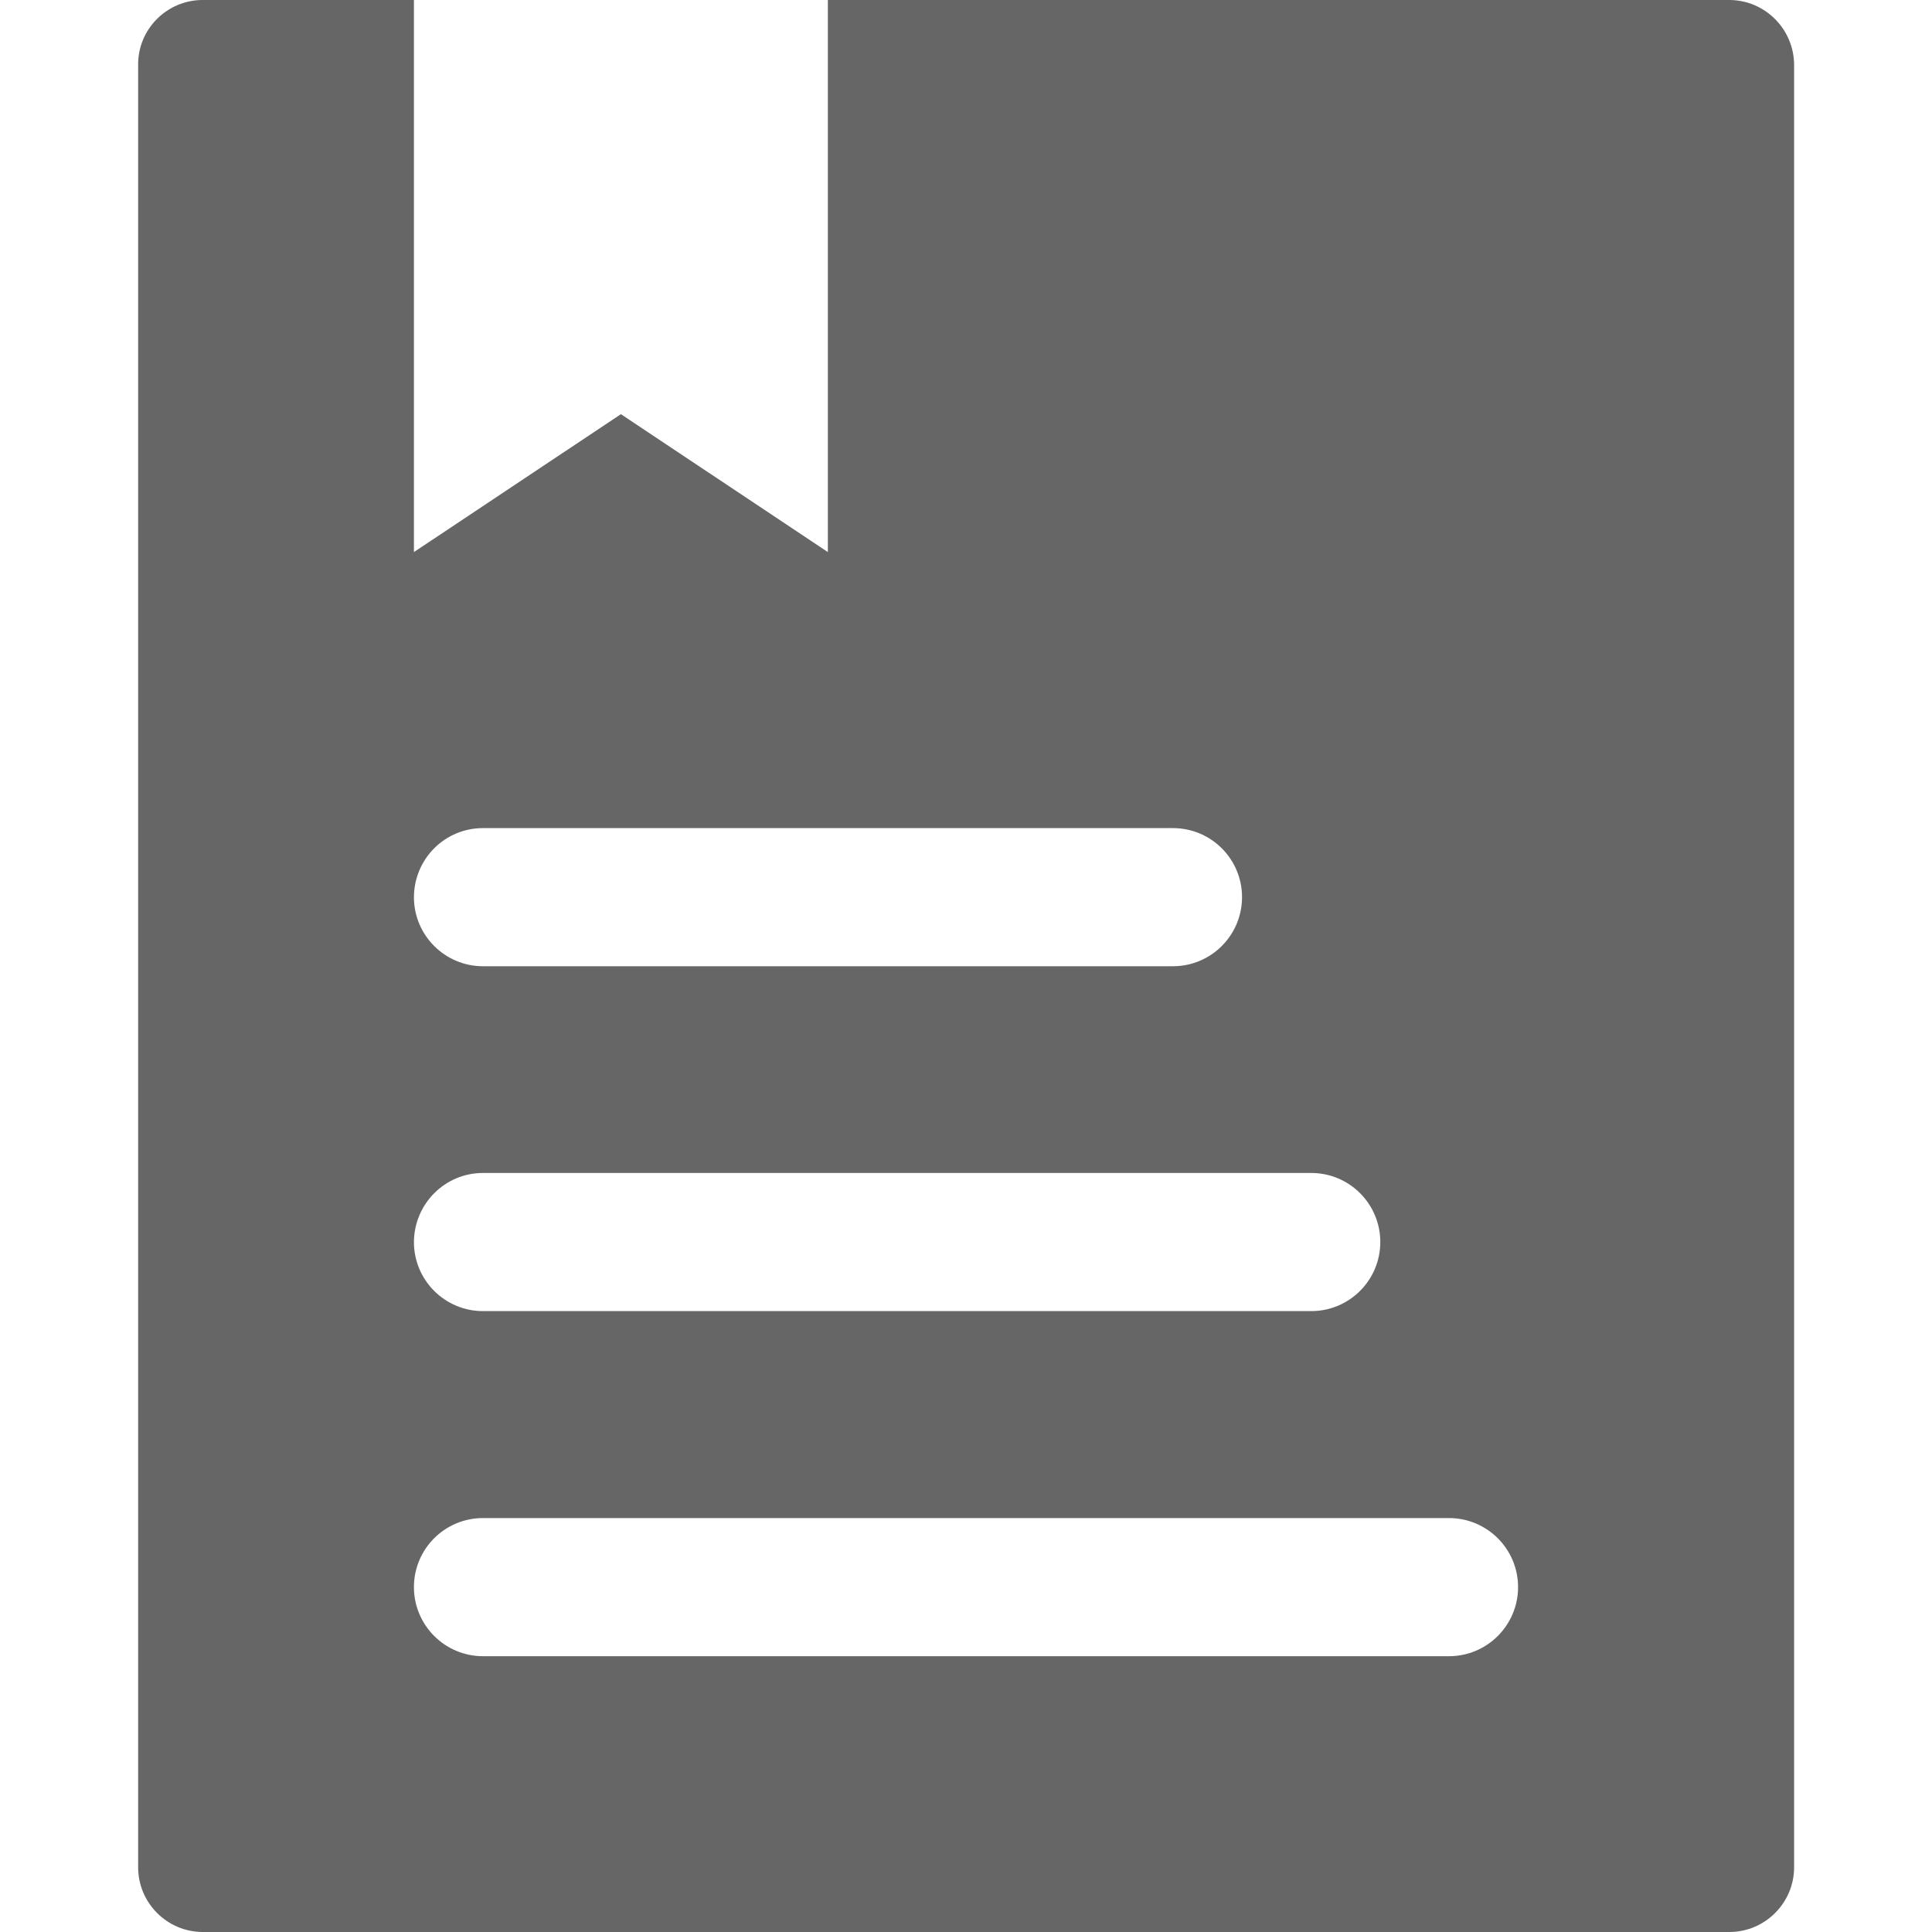<?xml version="1.0" encoding="UTF-8"?>
<svg width="16px" height="16px" viewBox="0 0 16 16" version="1.1" xmlns="http://www.w3.org/2000/svg" xmlns:xlink="http://www.w3.org/1999/xlink">
    <title>15-图标/1框架/2基础字典</title>
    <g id="平台icon231127" stroke="none" stroke-width="1" fill="none" fill-rule="evenodd">
        <g id="平台icon231128" transform="translate(-88, -88)">
            <g id="15-图标/1框架/2基础字典" transform="translate(88, 88)">
                <rect id="_mockplus_fix_" x="0" y="0" width="16" height="16"></rect>
                <rect id="_mockplus_fix_" x="0" y="0" width="16" height="16"></rect>
                <path d="M14.32,0 L6.856,0 L6.856,4.572 L5.142,3.43 L3.428,4.572 L3.428,0 L1.678,0 C1.383,0 1.142,0.241 1.144,0.536 L1.144,15.464 C1.144,15.759 1.384,16 1.68,16 L14.322,16 C14.617,16 14.858,15.759 14.858,15.464 L14.858,0.536 C14.856,0.241 14.617,0 14.32,0 Z M4,6.858 L9.714,6.858 C10.03,6.858 10.286,7.114 10.286,7.43 C10.286,7.745 10.03,8.002 9.714,8.002 L4,8.002 C3.684,8.002 3.428,7.745 3.428,7.43 C3.43,7.112 3.684,6.858 4,6.858 Z M4,9.714 L10.859,9.714 C11.175,9.714 11.431,9.97 11.431,10.286 C11.431,10.602 11.175,10.858 10.859,10.858 L4,10.858 C3.684,10.858 3.428,10.602 3.428,10.286 C3.43,9.97 3.684,9.714 4,9.714 Z M12,13.716 L4,13.716 C3.684,13.716 3.428,13.459 3.428,13.144 C3.428,12.827 3.684,12.572 4,12.572 L12,12.572 C12.316,12.572 12.572,12.828 12.572,13.144 C12.572,13.459 12.316,13.716 12,13.716 Z" id="形状" fill="#666666" fill-rule="nonzero"></path>
            </g>
        </g>
    </g>
</svg>